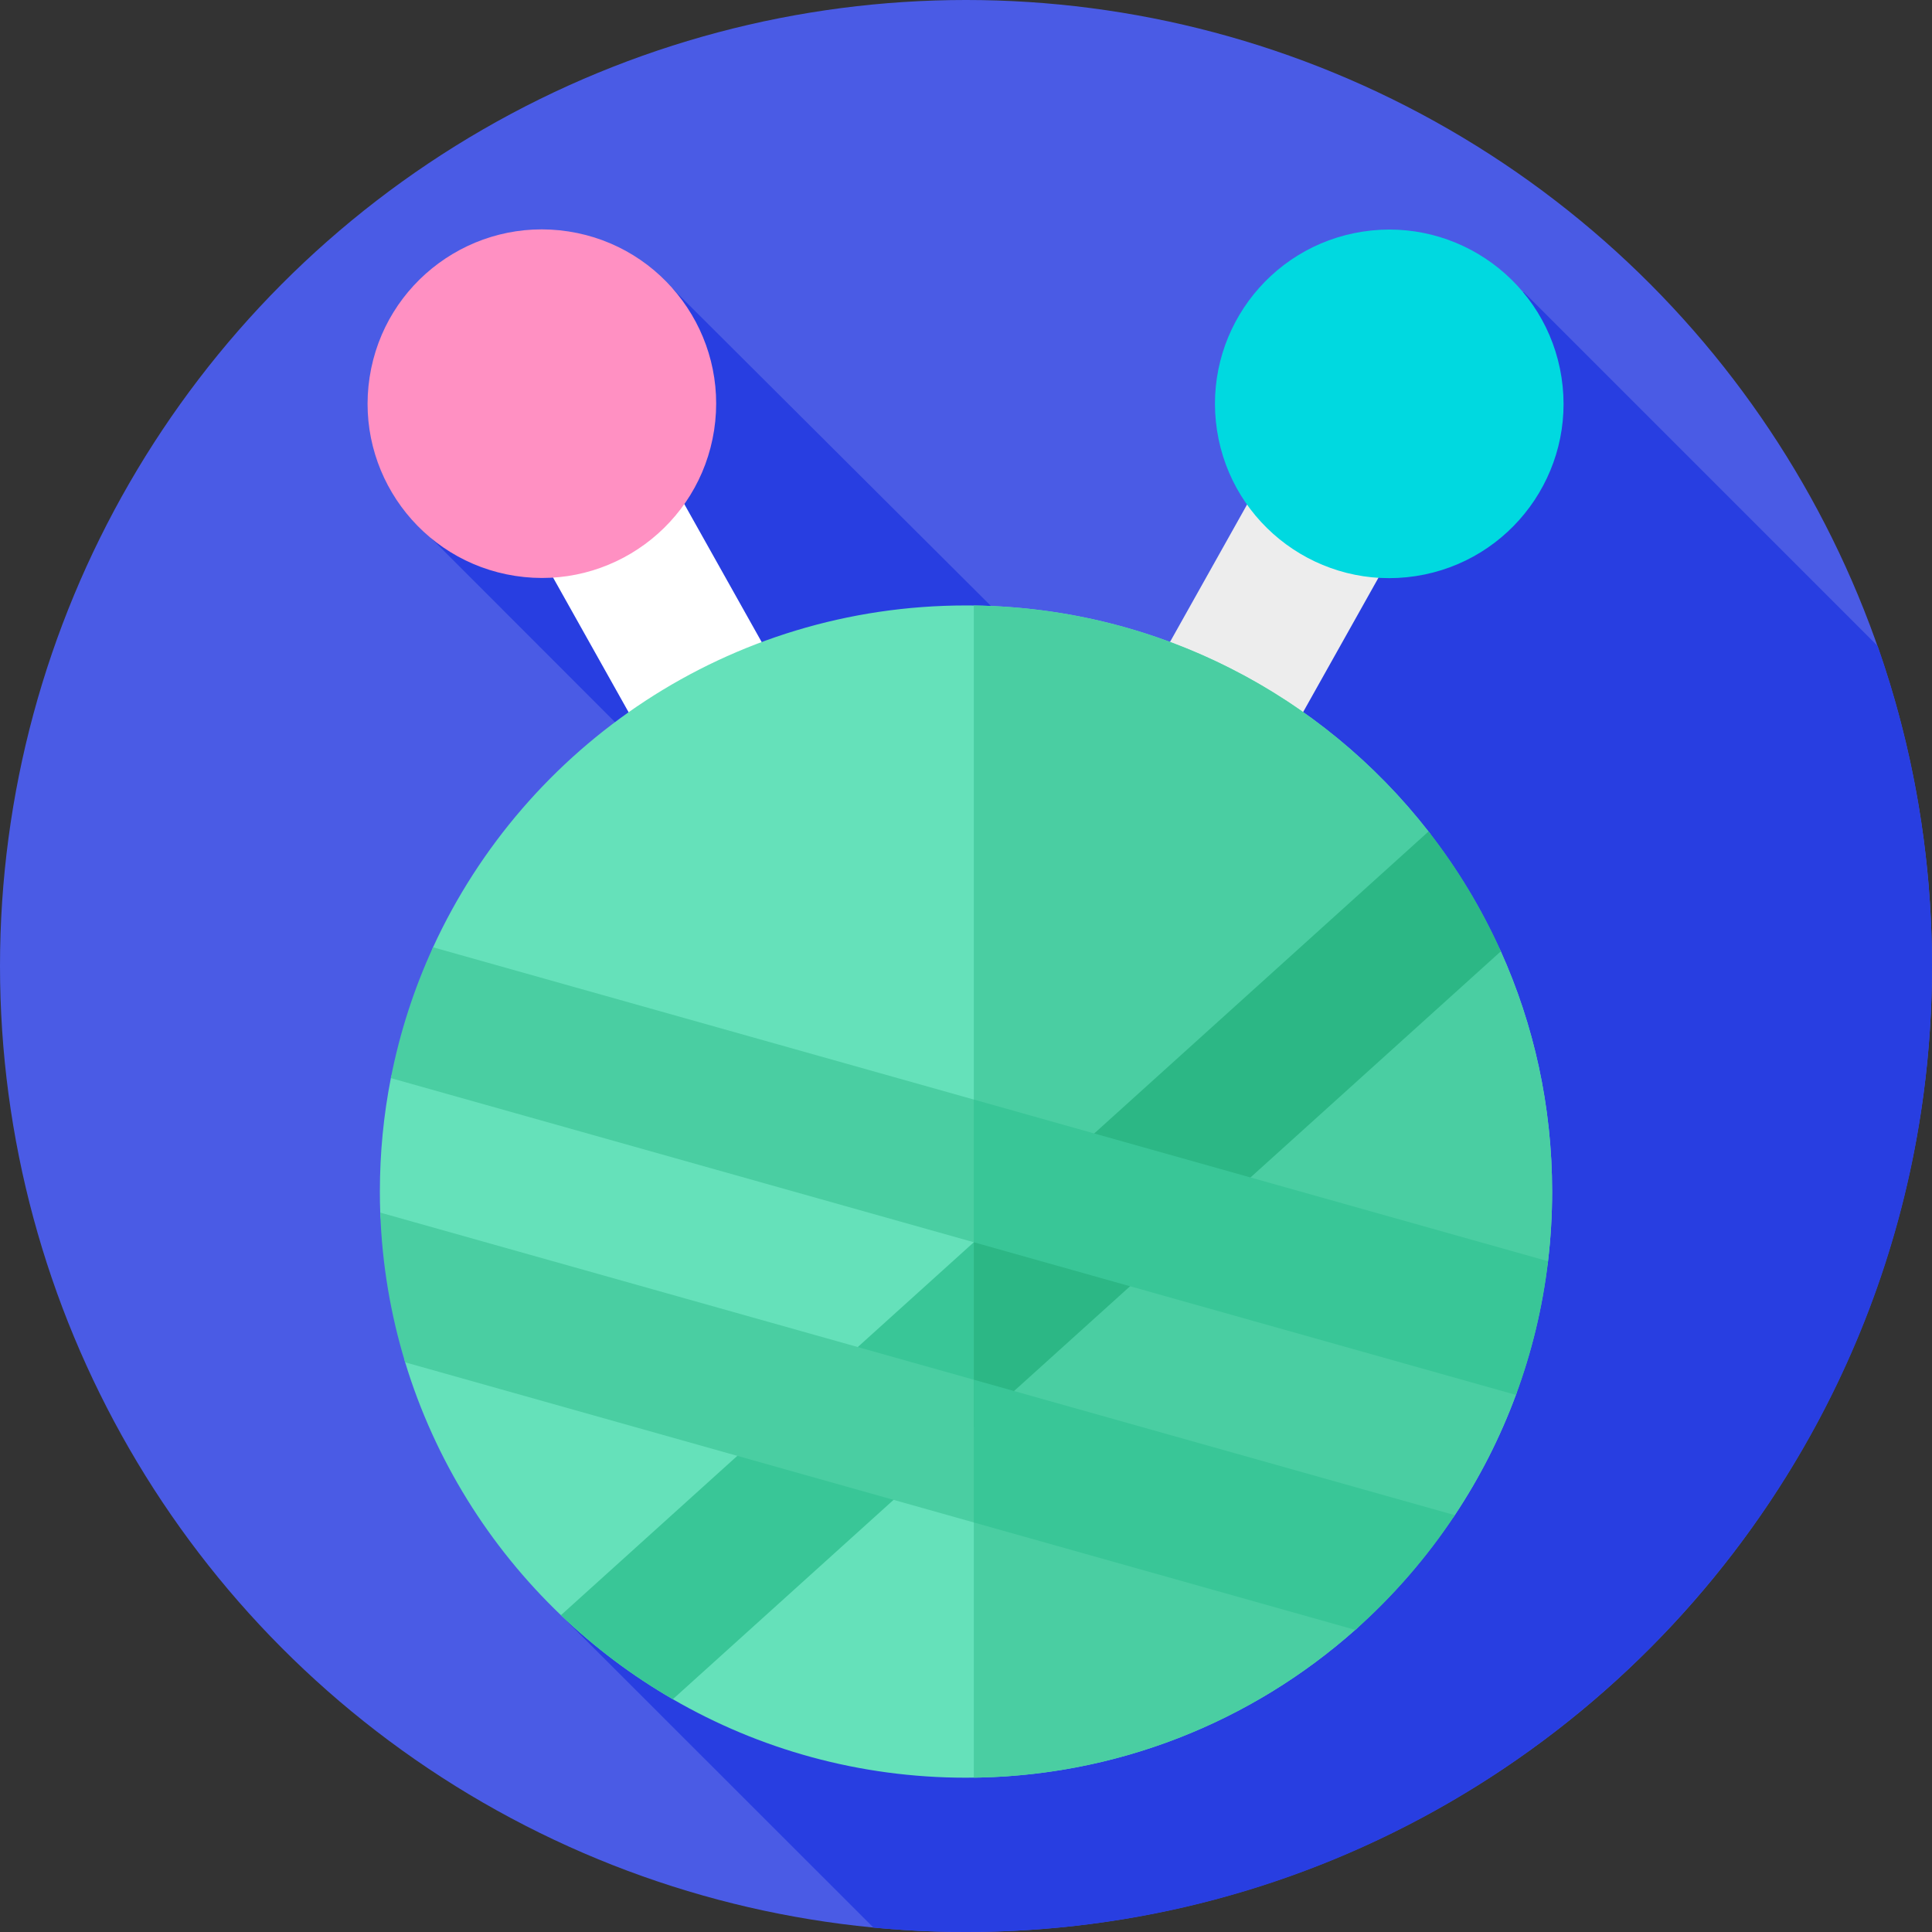 <svg id="Layer_1" enable-background="new 0 0 512 512" height="512" viewBox="0 0 512 512" width="512" xmlns="http://www.w3.org/2000/svg"><rect x="0" y="0" width="512" height="512" fill="#333333" stroke="none"/><g><g id="XMLID_239_"><g id="XMLID_240_"><g id="XMLID_241_"><g id="XMLID_242_"><g id="XMLID_243_"><g id="XMLID_244_"><g id="XMLID_245_"><g id="XMLID_246_"><g id="XMLID_247_"><g id="XMLID_248_"><g id="XMLID_249_"><g id="XMLID_250_"><g id="XMLID_251_"><g id="XMLID_252_"><circle id="XMLID_256_" cx="256" cy="256" fill="#4a5be5" r="256"/></g></g></g></g></g></g></g></g></g></g></g></g></g></g><g><path d="m512 256c0-29.73-5.085-58.268-14.404-84.813l-93.666-93.666c-3.532-4.275-82.23 104.246-82.23 104.246-14.862-5.518-31.631-9.666-48.243-10.367l-94.214-93.922c-13.954-16.871-65.028 65.078-65.028 65.078l54.343 54.387-19.908 231.097 82.821 82.784c8.074.768 16.254 1.176 24.529 1.176 141.385 0 256-114.615 256-256z" fill="#283ee1"/></g><g><g><g><path d="m114.31 187.137h170.979v39.868h-170.979z" fill="#fff" transform="matrix(-.489 -.872 .872 -.489 116.875 482.61)"/><ellipse cx="143.678" cy="106.959" fill="#ff90c2" rx="46.202" ry="46.202" transform="matrix(.152 -.988 .988 .152 16.087 232.674)"/></g><g><path d="m226.711 187.137h170.979v39.868h-170.979z" fill="#ededed" transform="matrix(.489 -.872 .872 .489 -21.089 378.143)"/><ellipse cx="368.322" cy="106.959" fill="#00d9e0" rx="46.202" ry="46.202" transform="matrix(.988 -.152 .152 .988 -11.992 57.335)"/></g></g><path d="m411.33 315.78c0 6.25-.37 12.41-1.09 18.46-.601 5.102-11.425 9.158-12.51 14.093-1.534 6.974 6.436 14.739 4 21.327-4.18 11.3-9.63 21.98-16.2 31.87-2.697 4.068-14.149 4.348-17.208 8.137-5.392 6.679-2.759 16.559-9.172 22.263-27.43 24.37-63.56 39.18-103.15 39.18-28.3 0-54.84-7.57-77.69-20.8-10.78-6.23-20.73-13.72-29.66-22.27-19.02-18.19-33.43-41.17-41.28-67.01-1.511-4.966 4.143-9.867 3.13-15.03-1.562-7.958-9.439-16.304-9.73-24.65-.07-1.85-.1-3.71-.1-5.57 0-10.29 1-20.34 2.91-30.07 1.19-6.06 11.55-6.924 13.42-12.71s-4.75-16.495-2.24-21.96c24.55-53.46 78.56-90.59 141.24-90.59 49.82 0 94.15 23.45 122.57 59.91 4.344 5.564-.799 16.168 2.763 22.307 2.661 4.586 14.207 4.587 16.397 9.453 8.74 19.43 13.6 40.97 13.6 63.66z" fill="#65e1ba"/><path d="m397.73 252.12-219.42 198.19c-10.78-6.23-20.73-13.72-29.66-22.27l229.92-207.68c7.59 9.72 14.04 20.38 19.16 31.76z" fill="#39c697"/><g fill="#4acea2"><path d="m410.24 334.24c-1.45 12.31-4.35 24.17-8.51 35.42l-298.15-83.95c2.38-12.12 6.16-23.74 11.18-34.67z"/><path d="m385.53 401.53c-7.45 11.24-16.33 21.46-26.38 30.4l-251.78-70.9c-3.84-12.62-6.12-25.92-6.6-39.68z"/><path d="m411.33 315.78c0 6.25-.37 12.41-1.09 18.46-.828 7.031-10.771 7.386-12.51 14.093-1.306 5.036 5.784 16.502 4 21.327-4.18 11.3-9.63 21.98-16.2 31.87-3.52 5.31-13.077 3.309-17.208 8.137-4.613 5.391-3.87 17.547-9.172 22.263-26.95 23.94-62.3 38.66-101.08 39.17v-310.63c48.98.63 92.47 23.94 120.5 59.89 4.316 5.527-.78 16.212 2.763 22.307 2.688 4.624 14.188 4.544 16.397 9.453 8.74 19.43 13.6 40.97 13.6 63.66z"/></g><path d="m397.73 252.12-66.34 59.92-31.91 28.83-30.75 27.77-10.66 9.63v-49.07l31.91-28.82 88.59-80.02c7.59 9.72 14.04 20.38 19.16 31.76z" fill="#2cb785"/><path d="m410.24 334.24c-1.45 12.31-4.35 24.17-8.51 35.42l-102.25-28.79-41.41-11.66v-37.82l31.91 8.99 41.41 11.66z" fill="#39c697"/><path d="m385.53 401.53c-7.45 11.24-16.33 21.46-26.38 30.4l-101.08-28.46v-37.83l10.66 3z" fill="#39c697"/></g></g></svg>